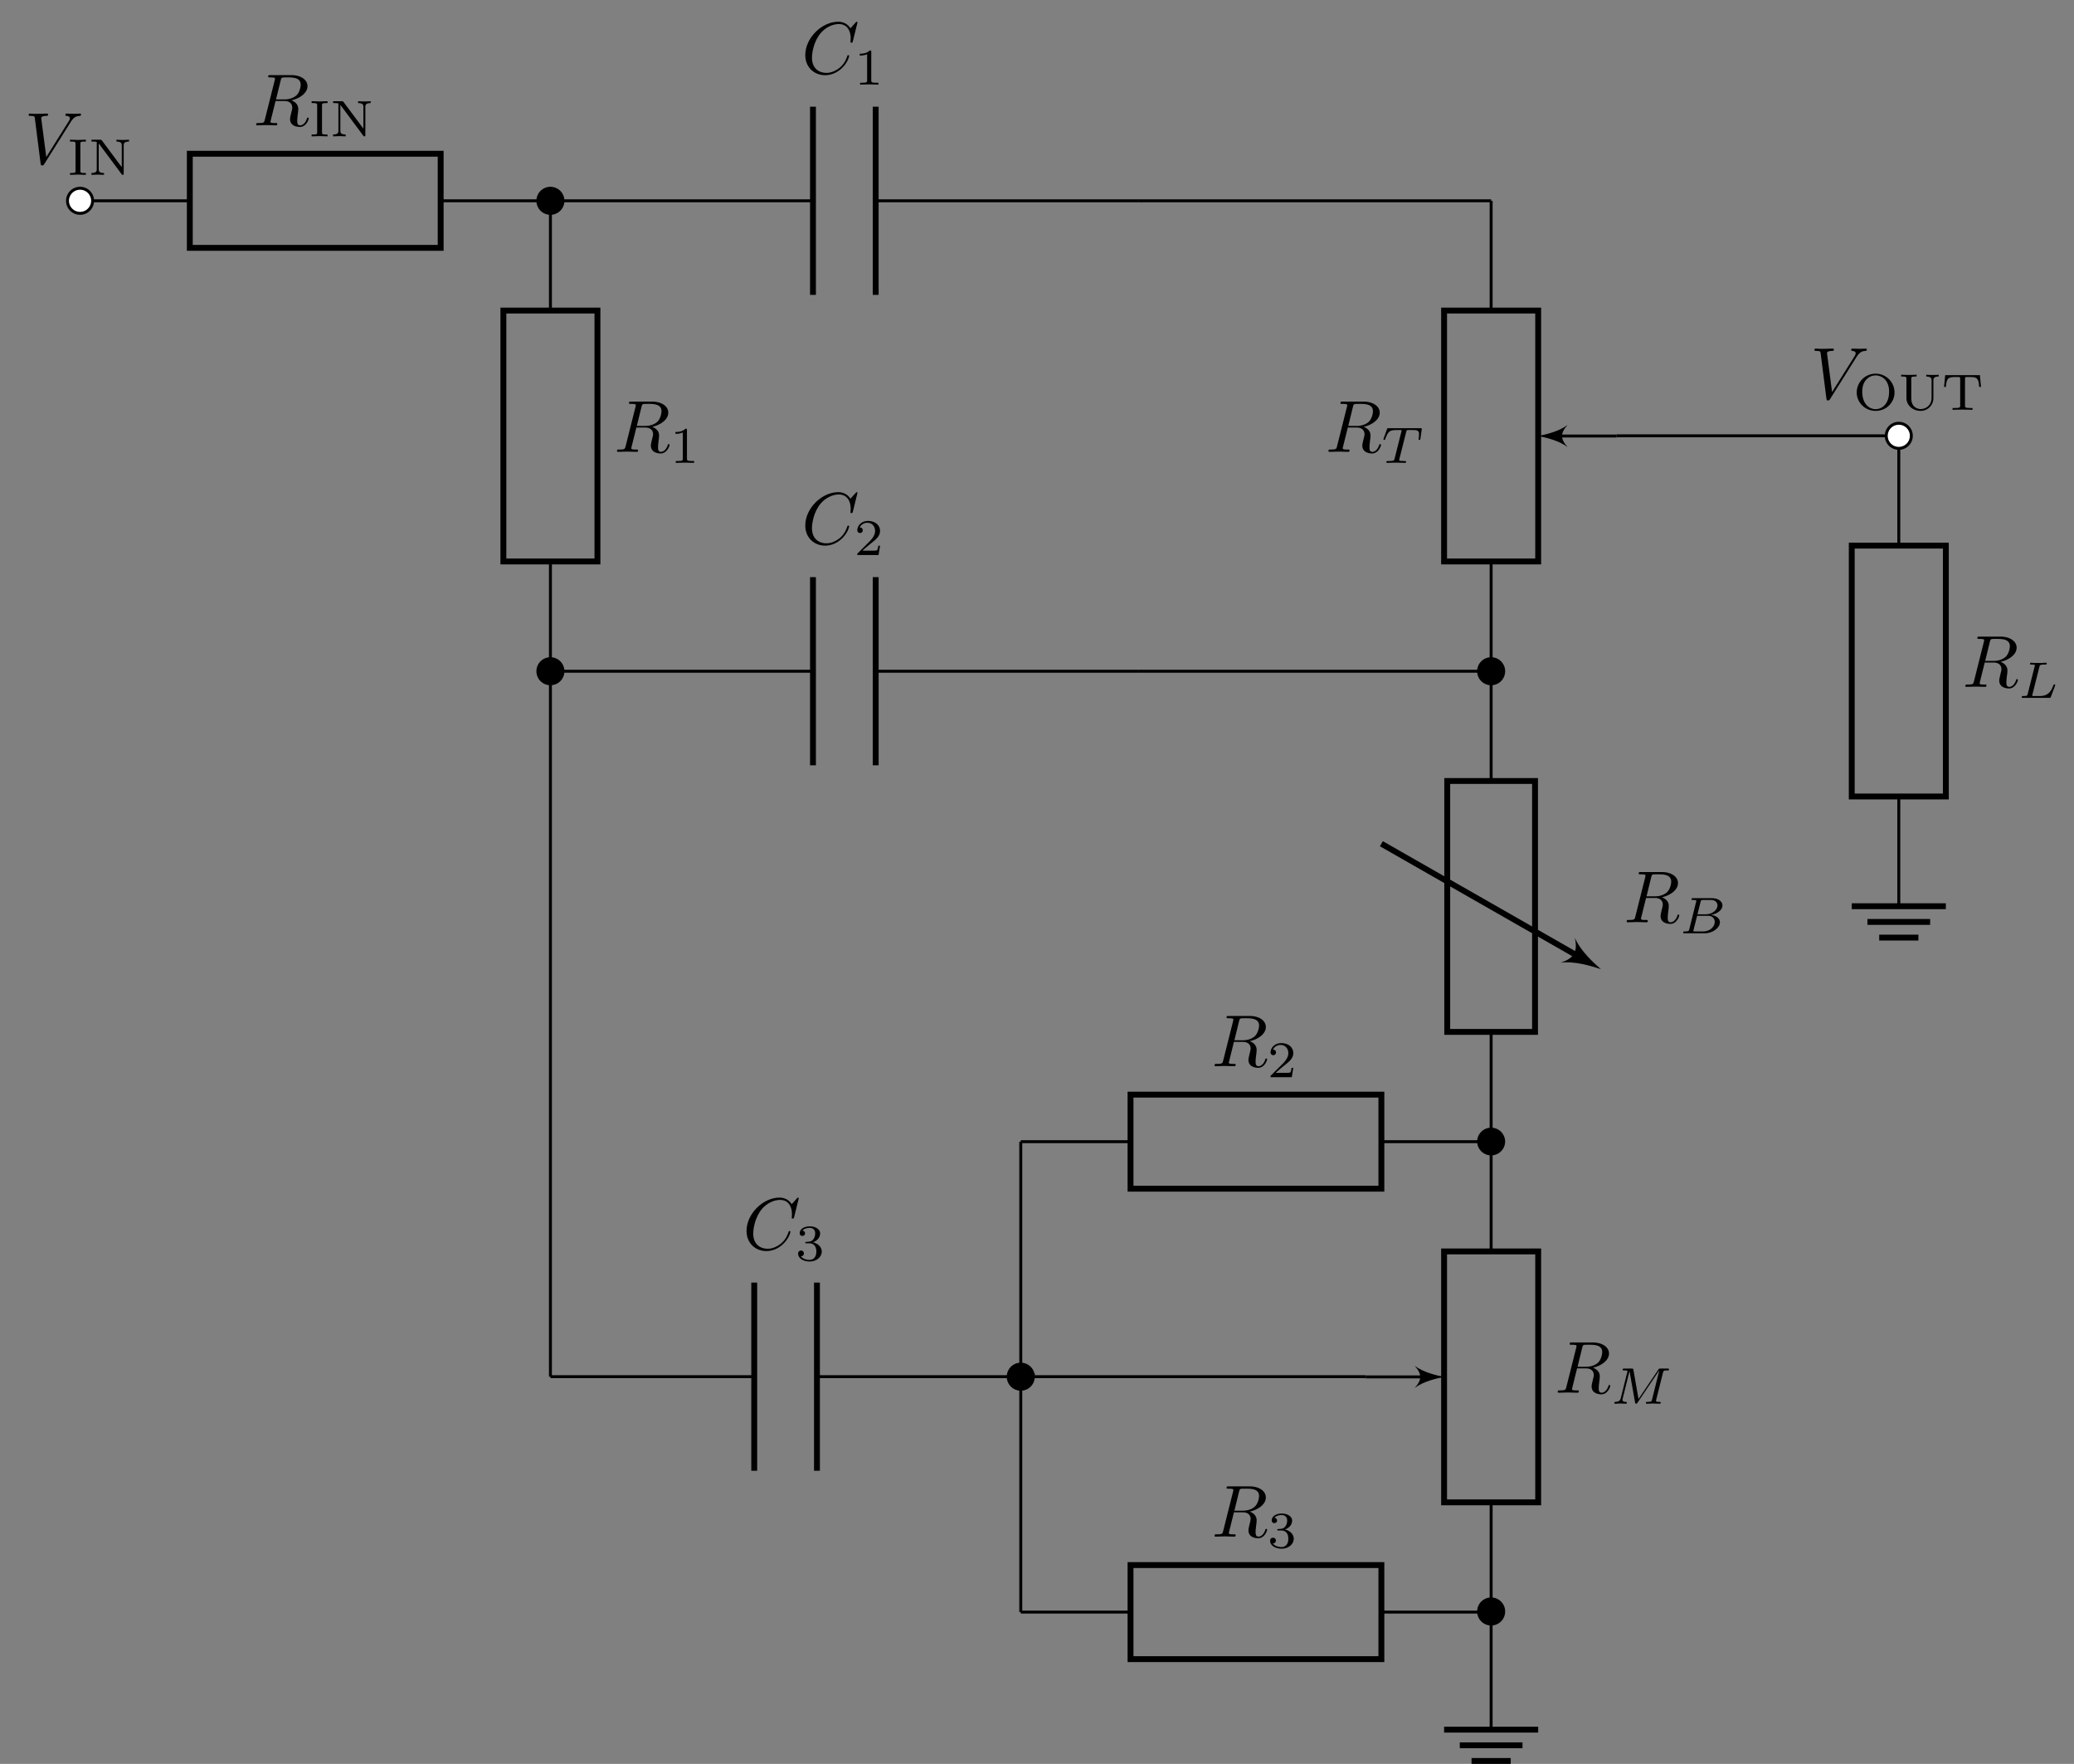 <svg xmlns="http://www.w3.org/2000/svg" xmlns:xlink="http://www.w3.org/1999/xlink" width="281.23" height="239.145"><rect width="100%" height="100%" fill="#808080" stroke="none"/><defs><path id="a" d="M3.734-6.125c.063-.234.094-.328.282-.36.093-.015.406-.015.609-.015.703 0 1.813 0 1.813.984 0 .344-.157 1.032-.547 1.422-.266.25-.782.578-1.688.578h-1.11Zm1.438 2.734c1.016-.218 2.187-.921 2.187-1.921 0-.86-.89-1.5-2.203-1.5H2.328c-.203 0-.297 0-.297.203 0 .109.094.109.281.109.016 0 .204 0 .376.016.187.03.265.03.265.172 0 .03 0 .062-.031.187L1.578-.781c-.094.39-.11.469-.906.469-.172 0-.266 0-.266.203C.406 0 .531 0 .546 0c.282 0 .985-.031 1.25-.031.282 0 1 .031 1.282.031.078 0 .188 0 .188-.203 0-.11-.079-.11-.282-.11-.359 0-.64 0-.64-.171 0-.063.015-.11.031-.172l.656-2.64H4.22c.906 0 1.078.562 1.078.905 0 .141-.078.454-.14.688-.063.281-.157.64-.157.844C5 .219 6.203.219 6.328.219c.844 0 1.203-1 1.203-1.14 0-.126-.11-.126-.125-.126-.093 0-.11.063-.125.14-.25.735-.687.907-.906.907-.328 0-.406-.219-.406-.61 0-.312.062-.812.11-1.14a5 5 0 0 0 .03-.469c0-.765-.671-1.078-.937-1.172m0 0"/><path id="d" d="M7.578-6.922c0-.031-.016-.11-.11-.11-.03 0-.046.016-.155.126l-.688.765c-.094-.14-.547-.89-1.656-.89C2.734-7.031.5-4.828.5-2.516.5-.875 1.672.22 3.203.22c.86 0 1.625-.39 2.156-.86.922-.812 1.094-1.718 1.094-1.75 0-.109-.11-.109-.125-.109-.062 0-.11.031-.125.11-.094.28-.328 1-1.016 1.578-.687.546-1.312.718-1.828.718-.89 0-1.953-.515-1.953-2.062 0-.578.203-2.188 1.203-3.36.61-.703 1.547-1.203 2.438-1.203 1.016 0 1.61.766 1.61 1.922 0 .406-.032.406-.032.516 0 .093.11.093.14.093.126 0 .126-.015.188-.203Zm0 0"/><path id="l" d="M6.266-5.672c.484-.781.906-.812 1.265-.828.125-.016.14-.172.14-.187 0-.079-.062-.125-.14-.125-.25 0-.547.03-.812.03-.328 0-.672-.03-.985-.03-.062 0-.187 0-.187.187 0 .11.078.125.156.125.266.016.453.125.453.328 0 .156-.14.375-.14.375L2.953-.922l-.687-5.281c0-.172.234-.297.687-.297.14 0 .25 0 .25-.203 0-.078-.078-.11-.125-.11-.406 0-.828.032-1.25.032h-.547c-.172 0-.36-.032-.531-.032-.078 0-.187 0-.187.188 0 .125.078.125.25.125.546 0 .562.094.593.344l.782 6.14c.03.204.078.235.203.235.156 0 .203-.047.28-.172Zm0 0"/><path id="b" d="M1.766-4.187c0-.235 0-.329.578-.329h.172v-.25c-.047 0-.797.032-1.078.032S.39-4.766.359-4.766v.25h.172c.578 0 .578.094.578.329v3.609c0 .25 0 .328-.578.328H.36V0c.047 0 .797-.031 1.079-.031.28 0 1.046.031 1.078.031v-.25h-.172c-.578 0-.578-.078-.578-.328Zm0 0"/><path id="c" d="M1.813-4.656c-.079-.094-.079-.11-.22-.11H.392v.25h.203c.312 0 .484.047.515.047V-.75c0 .188 0 .5-.718.5V0c.28-.016.562-.031.843-.031.297 0 .579.015.86.031v-.25c-.719 0-.719-.312-.719-.5v-3.516L4.469-.109C4.53 0 4.547 0 4.625 0c.14 0 .14-.062.14-.187V-4c0-.187 0-.516.72-.516v-.25c-.298.032-.579.032-.86.032s-.562 0-.844-.032v.25c.719 0 .719.329.719.516v2.953Zm0 0"/><path id="e" d="M2.328-4.437c0-.188 0-.188-.203-.188-.453.438-1.078.438-1.36.438v.25c.157 0 .626 0 1-.188v3.547c0 .234 0 .328-.687.328H.812V0c.125 0 .985-.031 1.235-.031.219 0 1.094.031 1.25.031v-.25H3.03c-.703 0-.703-.094-.703-.328Zm0 0"/><path id="f" d="M3.516-1.266H3.28c-.015.157-.094.563-.187.625-.047.047-.578.047-.688.047h-1.28c.734-.64.984-.843 1.39-1.172.516-.406 1-.843 1-1.5 0-.843-.734-1.359-1.624-1.359-.86 0-1.453.61-1.453 1.25 0 .344.296.39.375.39a.365.365 0 0 0 .359-.374c0-.125-.047-.375-.406-.375.218-.485.687-.641 1.015-.641.703 0 1.063.547 1.063 1.11 0 .609-.438 1.078-.656 1.328L.516-.266C.437-.203.437-.187.437 0h2.876Zm0 0"/><path id="g" d="M1.906-2.328c.547 0 .938.375.938 1.125 0 .86-.516 1.125-.906 1.125-.282 0-.907-.078-1.188-.5.328 0 .406-.235.406-.39 0-.22-.172-.376-.39-.376a.38.38 0 0 0-.391.407C.375-.281 1.094.14 1.938.14c.968 0 1.64-.657 1.64-1.344 0-.547-.437-1.094-1.203-1.25.719-.266.984-.781.984-1.219 0-.547-.625-.953-1.406-.953-.766 0-1.36.375-1.36.938 0 .234.157.359.36.359.219 0 .36-.156.36-.344 0-.203-.141-.36-.36-.375.25-.297.719-.375.985-.375.312 0 .75.156.75.75 0 .297-.094.625-.282.828-.219.266-.422.281-.765.313-.172.015-.188.015-.22.015-.015 0-.077.016-.077.094 0 .094.062.094.187.094Zm0 0"/><path id="m" d="M5.61-2.36a2.56 2.56 0 0 0-2.563-2.546A2.56 2.56 0 0 0 .484-2.36c0 1.375 1.141 2.5 2.563 2.5 1.437 0 2.562-1.125 2.562-2.5M3.046-.093c-.813 0-1.813-.656-1.813-2.375 0-1.61 1.032-2.203 1.813-2.203.797 0 1.828.594 1.828 2.203 0 1.719-1 2.375-1.828 2.375m0 0"/><path id="n" d="M4.766-4c0-.187 0-.516.718-.516v-.25c-.28.032-.578.032-.843.032-.282 0-.578 0-.844-.032v.25c.719 0 .719.329.719.516v2.39c0 .954-.75 1.5-1.47 1.5-.405 0-1.28-.218-1.28-1.468v-2.61c0-.25.015-.328.562-.328h.156v-.25c-.343.016-.796.032-1.046.032S.734-4.75.39-4.766v.25h.172c.53 0 .546.079.546.329v2.578C1.11-.594 2 .14 3.031.14a1.73 1.73 0 0 0 1.735-1.735Zm0 0"/><path id="o" d="M5.188-4.703H.484L.328-3.11h.25c.094-1.203.297-1.344 1.36-1.344h.421c.157.031.157.11.157.266v3.609c0 .234 0 .328-.735.328h-.297V0c.344-.031 1-.031 1.36-.031s1 0 1.344.031v-.25H3.89c-.72 0-.72-.094-.72-.328v-3.61c0-.156 0-.234.157-.265h.406c.391 0 .688 0 .938.125.312.203.36.64.36.672l.062.547h.25Zm0 0"/><path id="h" d="M3.39-4.219c.047-.203.063-.218.22-.234h.406c.437 0 .609 0 .78.047.313.093.329.297.329.547 0 .109 0 .203-.047.562l-.016.078c0 .078.047.11.125.11.11 0 .11-.063.125-.172L5.5-4.61c0-.094-.078-.094-.203-.094H1.016c-.172 0-.188 0-.235.14L.328-3.327c0 .031-.031.094-.031.125s.016.094.125.094c.094 0 .094-.032.14-.172.407-1.11.641-1.172 1.704-1.172h.28c.22 0 .22 0 .22.062 0 0 0 .047-.032.141L1.813-.578C1.75-.328 1.734-.25 1-.25c-.25 0-.312 0-.312.156 0 .016.015.094.125.094.187 0 .406-.016.593-.016.203 0 .407-.015.594-.015.203 0 .438 0 .64.015.188 0 .391.016.579.016.062 0 .156 0 .156-.156 0-.094-.062-.094-.281-.094-.125 0-.266-.016-.406-.016-.235-.015-.25-.046-.25-.125 0-.062 0-.062.03-.171Zm0 0"/><path id="i" d="M1.328-.547c-.062.235-.078.297-.625.297-.11 0-.203 0-.203.14C.5 0 .578 0 .703 0h2.703c1.172 0 2.078-.797 2.078-1.484 0-.5-.453-.922-1.203-1 .844-.157 1.547-.688 1.547-1.282 0-.53-.531-1-1.437-1H1.859c-.14 0-.234 0-.234.157 0 .093.094.093.234.093 0 0 .141 0 .266.016.14.016.156.031.156.11 0 0 0 .046-.031.14Zm1.11-2.031.421-1.688c.063-.218.063-.25.36-.25H4.28c.703 0 .875.47.875.735 0 .562-.64 1.203-1.578 1.203ZM2.109-.25c-.218 0-.234-.016-.234-.078 0 0 0-.031.031-.14l.485-1.907h1.484c.64 0 .906.438.906.828 0 .703-.718 1.297-1.562 1.297Zm0 0"/><path id="j" d="M7.11-4.187c.062-.266.077-.329.593-.329.156 0 .234 0 .234-.14 0-.11-.078-.11-.203-.11h-.953c-.203 0-.203.016-.297.141L3.797-.641l-.688-3.937c-.03-.172-.03-.188-.25-.188h-.984c-.14 0-.234 0-.234.157 0 .093.078.093.234.093.11 0 .14 0 .266.016.14.016.156.031.156.11 0 0 0 .046-.031.14L1.39-.75c-.063.234-.172.484-.735.5-.047 0-.14 0-.14.156 0 0 0 .094.109.094.203 0 .5-.031.719-.031.172 0 .578.031.734.031.047 0 .14 0 .14-.156 0-.094-.093-.094-.155-.094-.438-.016-.438-.203-.438-.297 0-.031 0-.062.031-.172l.922-3.703.75 4.235c.031.125.031.187.14.187.095 0 .157-.078.204-.156L6.594-4.5l.015.016-.984 3.937c-.062.235-.078.297-.61.297-.124 0-.218 0-.218.156 0 0 0 .094.11.094.14 0 .296-.016.437-.016.14 0 .297-.015.437-.015.203 0 .688.031.89.031.032 0 .141 0 .141-.156 0-.094-.078-.094-.218-.094-.016 0-.14 0-.266-.016-.156-.015-.156-.03-.156-.109 0-.031.016-.11.016-.14Zm0 0"/><path id="k" d="M2.875-4.187c.063-.25.078-.329.719-.329.219 0 .281 0 .281-.14 0-.016 0-.11-.11-.11a6 6 0 0 0-.515.032H2.203c-.14 0-.312-.032-.453-.032-.031 0-.14 0-.14.157 0 .093.077.093.218.093.016 0 .14 0 .266.016.156.016.172.031.172.11 0 0 0 .046-.032.14L1.297-.547c-.063.235-.078.297-.61.297-.109 0-.203 0-.203.14 0 .11.079.11.204.11h3.5c.187 0 .187 0 .25-.14.062-.188.593-1.532.593-1.594 0-.016-.015-.094-.125-.094-.078 0-.093.031-.14.14C4.5-1.03 4.188-.25 2.922-.25h-.797c-.203 0-.219-.016-.219-.078 0 0 0-.031.032-.14Zm0 0"/><clipPath id="p"><path d="M195 234h14v5.145h-14Zm0 0"/></clipPath></defs><path fill="none" stroke="#000" stroke-miterlimit="10" stroke-width=".399" d="M10.855 27.223h14.883m34.016 0h14.883"/><path fill="none" stroke="#000" stroke-miterlimit="10" stroke-width=".797" d="M25.738 20.844h34.016v12.758H25.738Zm0 0"/><use xlink:href="#a" x="34.334" y="16.993"/><use xlink:href="#b" x="41.898" y="18.487"/><use xlink:href="#c" x="44.776" y="18.487"/><path fill="none" stroke="#000" stroke-miterlimit="10" stroke-width=".399" d="M74.637 27.223h35.601m8.504 0h35.606"/><path fill="none" stroke="#000" stroke-miterlimit="10" stroke-width=".797" d="M110.238 14.469V39.98m8.504-25.511V39.98"/><use xlink:href="#d" x="108.694" y="9.977"/><use xlink:href="#e" x="115.815" y="11.471"/><path fill="none" stroke="#000" stroke-miterlimit="10" stroke-width=".399" d="M154.348 27.223h47.847m-127.558 0v14.882m0 34.016v14.883"/><path fill="none" stroke="#000" stroke-miterlimit="10" stroke-width=".797" d="M68.258 76.121V42.105h12.754v34.016Zm0 0"/><use xlink:href="#a" x="83.259" y="61.26"/><use xlink:href="#e" x="90.823" y="62.754"/><path fill="none" stroke="#000" stroke-miterlimit="10" stroke-width=".399" d="M74.637 91.004h35.601m8.504 0h35.606"/><path fill="none" stroke="#000" stroke-miterlimit="10" stroke-width=".797" d="M110.238 78.246v25.512m8.504-25.512v25.512"/><use xlink:href="#d" x="108.694" y="73.756"/><use xlink:href="#f" x="115.815" y="75.251"/><path fill="none" stroke="#000" stroke-miterlimit="10" stroke-width=".399" d="M154.348 91.004h47.847m-127.558 0v95.64m0 .001h27.636m8.504 0h27.637"/><path fill="none" stroke="#000" stroke-miterlimit="10" stroke-width=".797" d="M102.273 173.89v25.512m8.504-25.511v25.511"/><use xlink:href="#d" x="100.729" y="169.397"/><use xlink:href="#g" x="107.85" y="170.891"/><path fill="none" stroke="#000" stroke-miterlimit="10" stroke-width=".399" d="M202.195 27.223v14.882m0 34.016v14.883"/><path fill="none" stroke="#000" stroke-miterlimit="10" stroke-width=".797" d="M195.816 76.121V42.105h12.758v34.016Zm0 0"/><path fill="none" stroke="#000" stroke-miterlimit="10" stroke-width=".399" d="M219.203 59.113h-8.238"/><path d="M208.574 59.113c.996.2 2.79.598 3.985 1.496-.996-1.097-.996-1.894 0-2.992-1.196.899-2.989 1.297-3.985 1.496m0 0"/><use xlink:href="#a" x="179.728" y="61.26"/><use xlink:href="#h" x="187.293" y="62.754"/><path fill="none" stroke="#000" stroke-miterlimit="10" stroke-width=".399" d="M202.195 91.004v14.883m0 34.015v14.883"/><path fill="none" stroke="#000" stroke-miterlimit="10" stroke-width=".797" d="M196.242 139.902v-34.015h11.906v34.015Zm-8.929-25.512 27.066 15.465"/><path d="M217.078 131.398c-.996-.867-2.762-2.472-3.535-4.257.418 1.879-.094 2.78-1.926 3.375 1.926-.243 4.207.464 5.461.882m0 0"/><use xlink:href="#a" x="220.172" y="125.04"/><use xlink:href="#i" x="227.736" y="126.534"/><path fill="none" stroke="#000" stroke-miterlimit="10" stroke-width=".399" d="M202.195 218.563v-14.88m0-34.019v-14.879"/><path fill="none" stroke="#000" stroke-miterlimit="10" stroke-width=".797" d="M208.574 169.664v34.02h-12.758v-34.02Zm0 0"/><path fill="none" stroke="#000" stroke-miterlimit="10" stroke-width=".399" d="M185.188 186.676h8.238"/><path d="M195.816 186.676c-.996-.2-2.789-.598-3.984-1.496.996 1.097.996 1.894 0 2.988 1.195-.895 2.988-1.293 3.984-1.492m0 0"/><use xlink:href="#a" x="210.818" y="188.819"/><use xlink:href="#j" x="218.382" y="190.313"/><path fill="none" stroke="#000" stroke-miterlimit="10" stroke-width=".399" d="M138.414 186.645v-31.86m0 0h14.883m34.016 0h14.882"/><path fill="none" stroke="#000" stroke-miterlimit="10" stroke-width=".797" d="M153.297 148.406h34.016v12.754h-34.016Zm0 0"/><use xlink:href="#a" x="164.287" y="144.552"/><use xlink:href="#f" x="171.851" y="146.046"/><path fill="none" stroke="#000" stroke-miterlimit="10" stroke-width=".399" d="M138.414 186.645v31.917m0 .001h14.883m34.016 0h14.882"/><path fill="none" stroke="#000" stroke-miterlimit="10" stroke-width=".797" d="M153.297 212.188h34.016v12.753h-34.016Zm0 0"/><use xlink:href="#a" x="164.287" y="208.331"/><use xlink:href="#g" x="171.851" y="209.826"/><path fill="none" stroke="#000" stroke-miterlimit="10" stroke-width=".399" d="M138.414 186.645h46.774m17.007 31.918v15.933m17.008-175.41h38.27m0 0v14.883m0 34.015v14.88"/><path fill="none" stroke="#000" stroke-miterlimit="10" stroke-width=".797" d="M251.094 107.984V73.97h12.758v34.015Zm0 0"/><use xlink:href="#a" x="266.093" y="93.121"/><use xlink:href="#k" x="273.658" y="94.616"/><use xlink:href="#l" x="3.321" y="22.211"/><use xlink:href="#b" x="9.132" y="23.706"/><use xlink:href="#c" x="12.01" y="23.706"/><use xlink:href="#l" x="245.472" y="54.073"/><use xlink:href="#m" x="251.284" y="55.567"/><use xlink:href="#n" x="257.4" y="55.567"/><use xlink:href="#o" x="263.281" y="55.567"/><path stroke="#000" stroke-miterlimit="10" stroke-width=".399" d="M76.336 27.223a1.7 1.7 0 1 0-3.4.002 1.7 1.7 0 0 0 3.4-.002Zm0 63.781c0-.942-.762-1.7-1.7-1.7a1.699 1.699 0 1 0 0 3.4 1.7 1.7 0 0 0 1.7-1.7Zm127.559 0c0-.942-.758-1.7-1.7-1.7a1.7 1.7 0 1 0 1.7 1.7Zm-63.778 95.641a1.701 1.701 0 1 0-3.402.004 1.701 1.701 0 0 0 3.402-.004Zm63.778-31.86a1.699 1.699 0 1 0-3.399 0 1.7 1.7 0 0 0 3.399 0Zm0 63.778a1.7 1.7 0 1 0-3.396.002 1.7 1.7 0 0 0 3.396-.002Zm0 0"/><g clip-path="url(#p)"><path fill="none" stroke="#000" stroke-miterlimit="10" stroke-width=".797" d="M195.816 234.496h12.758m-10.629 2.125h8.504m-6.91 2.125h5.313"/></g><path fill="none" stroke="#000" stroke-miterlimit="10" stroke-width=".797" d="M251.094 122.863h12.758m-10.633 2.13h8.504m-6.907 2.124h5.313"/><path fill="#FFF" stroke="#000" stroke-miterlimit="10" stroke-width=".399" d="M12.555 27.223a1.7 1.7 0 1 0-3.401.002 1.7 1.7 0 0 0 3.4-.002Zm246.617 31.863a1.699 1.699 0 1 0-3.398 0c0 .937.757 1.7 1.699 1.7a1.7 1.7 0 0 0 1.699-1.7Zm0 0"/></svg>